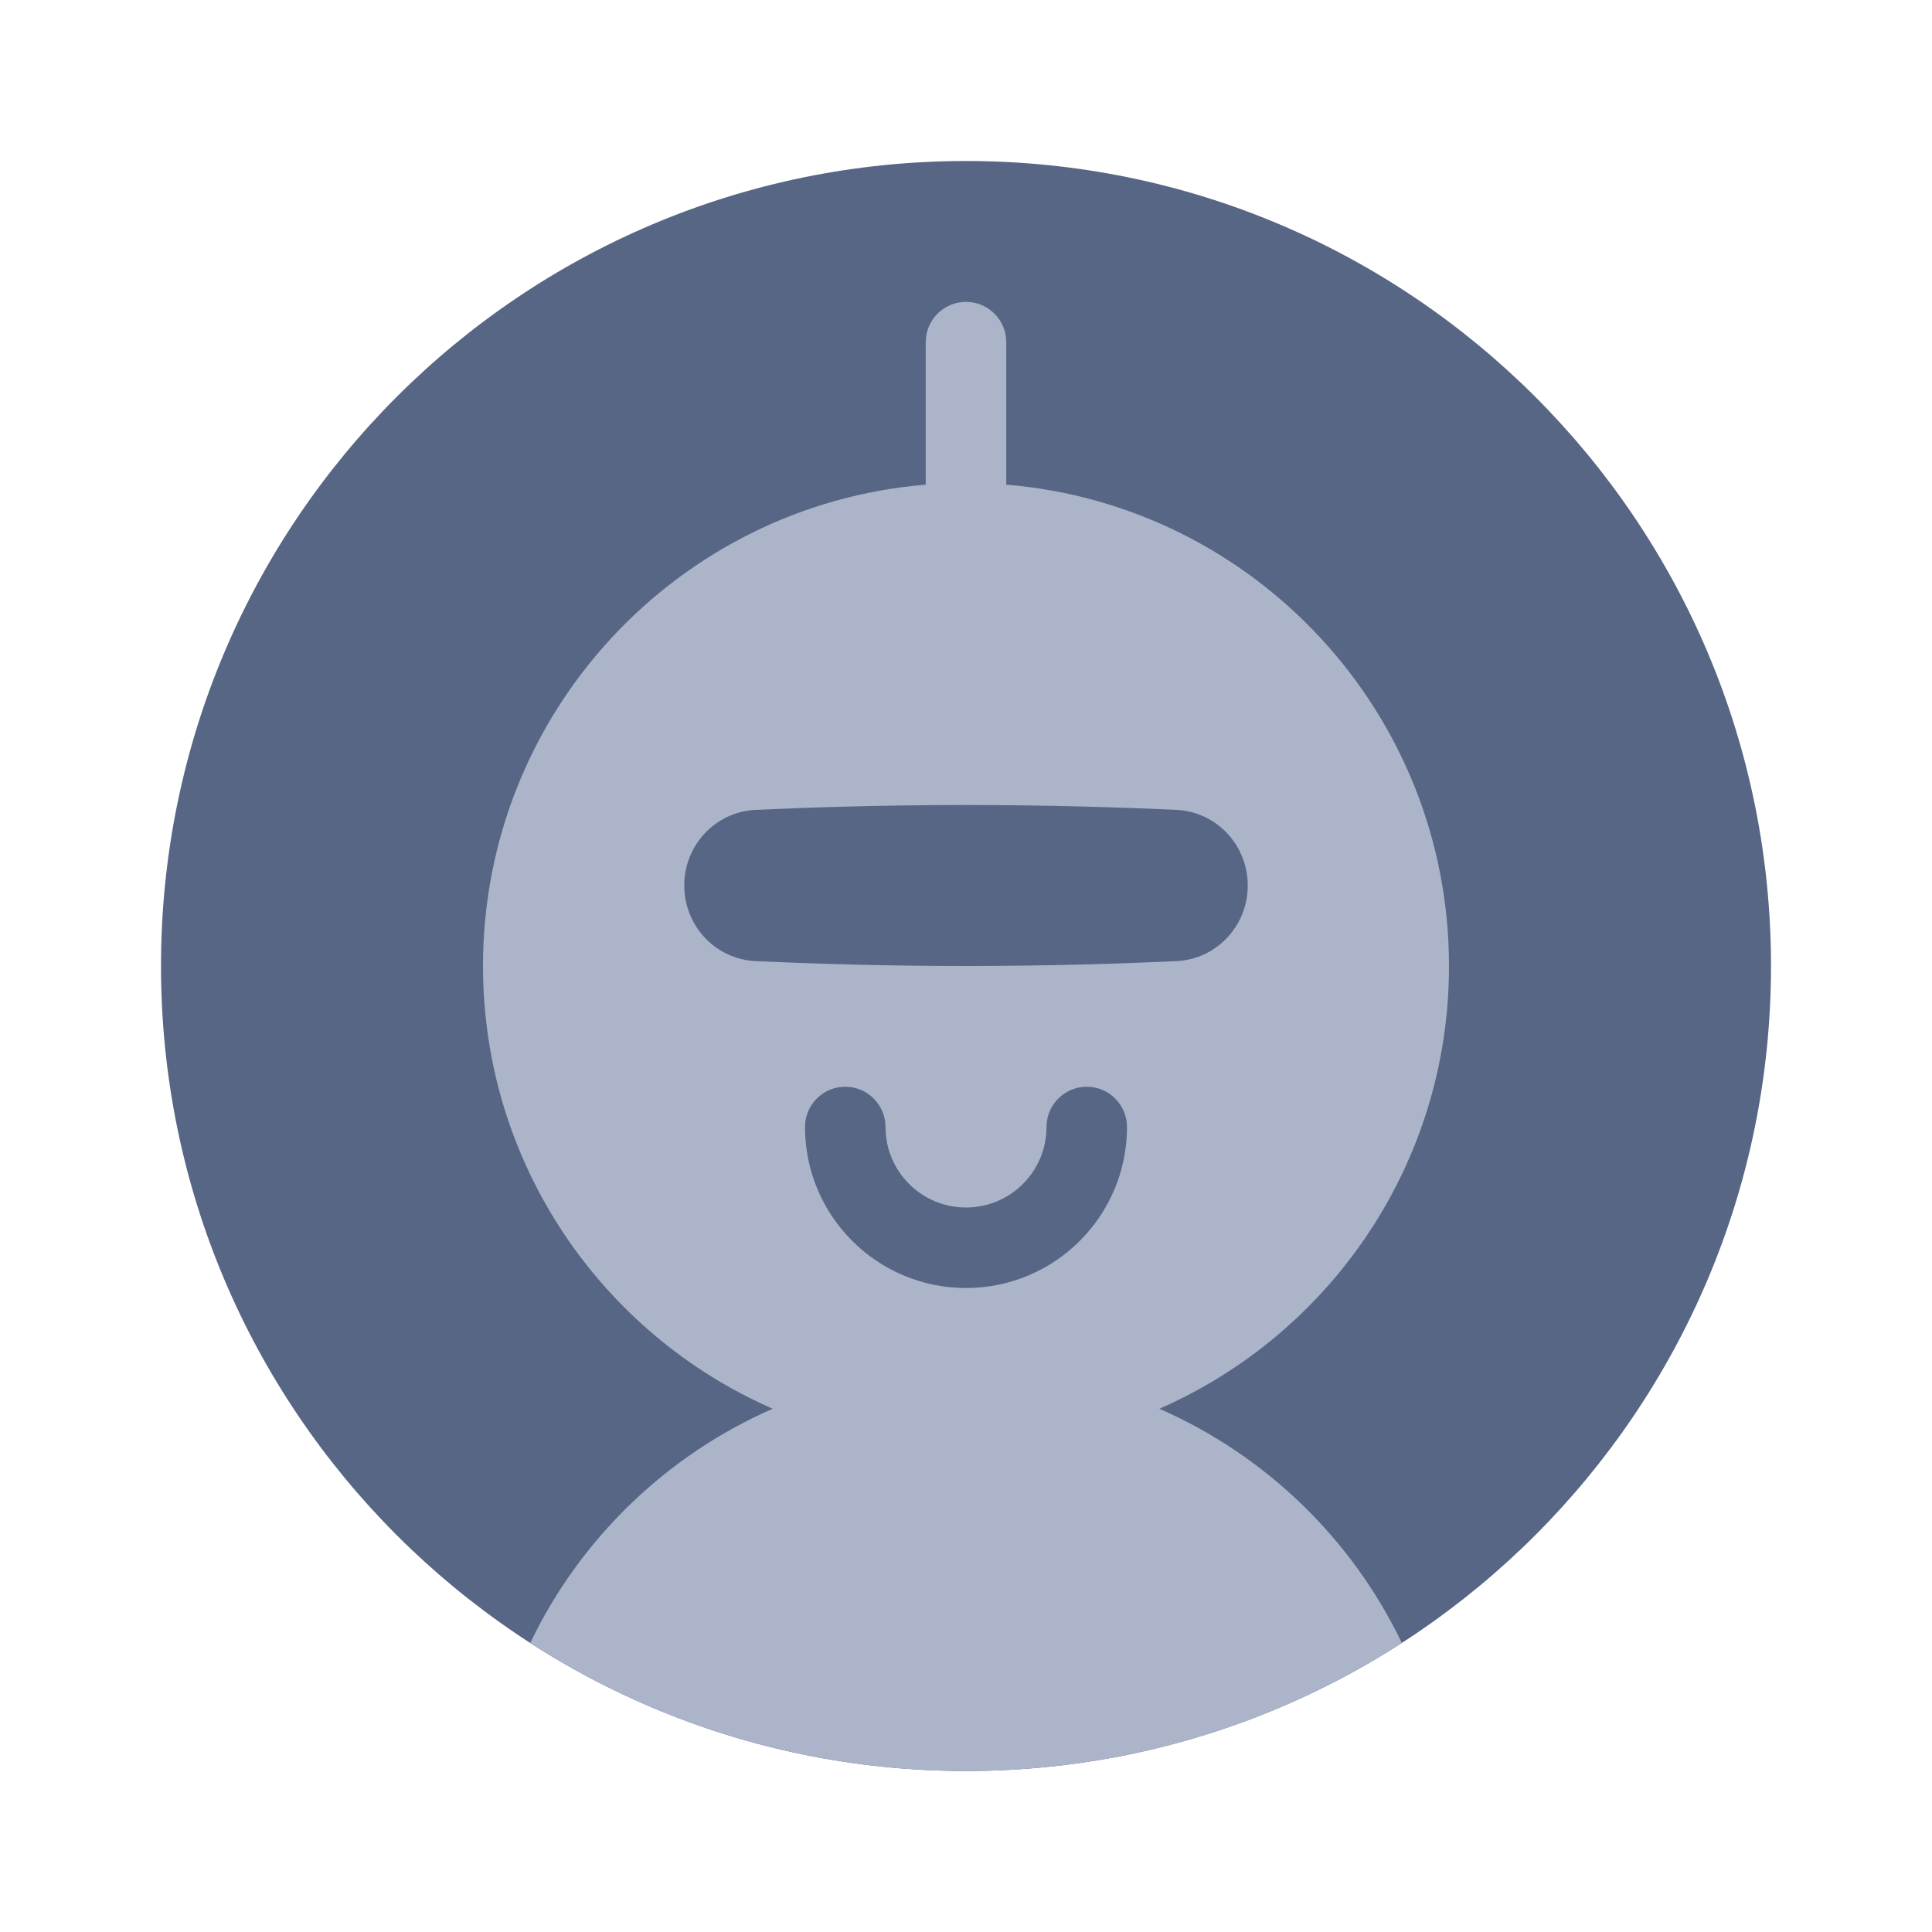 <!-- Copyright © Ewsgit 2022. -->
<!-- Licensed under the MIT License - https://ewsgit.github.io/devdash/copyright -->

<svg width="48" height="48" viewBox="0 0 48 48" fill="none" xmlns="http://www.w3.org/2000/svg">
<path d="M44 24C44 35.046 35.046 44 24 44C12.954 44 4 35.046 4 24C4 12.954 12.954 4 24 4C35.046 4 44 12.954 44 24Z" fill="#576684"/>
<path d="M24 7.5C24.552 7.5 25 7.948 25 8.5V12.041C31.16 12.549 36 17.709 36 24C36 28.919 33.04 33.147 28.804 35C31.442 36.154 33.586 38.229 34.828 40.819C31.707 42.832 27.99 44 24.001 44C20.011 44 16.294 42.832 13.174 40.819C14.415 38.229 16.559 36.154 19.197 35C14.96 33.148 12 28.92 12 24C12 17.709 16.84 12.549 23 12.041V8.5C23 7.948 23.448 7.5 24 7.5Z" fill="#ACB4C9"/>
<path fill-rule="evenodd" clip-rule="evenodd" d="M21 27C21.552 27 22 27.448 22 28C22 29.105 22.895 30 24 30C25.105 30 26 29.105 26 28C26 27.448 26.448 27 27 27C27.552 27 28 27.448 28 28C28 30.209 26.209 32 24 32C21.791 32 20 30.209 20 28C20 27.448 20.448 27 21 27Z" fill="#576684"/>
<path d="M17 22C17 20.998 17.773 20.168 18.775 20.121C20.035 20.063 21.877 20 24 20C26.123 20 27.965 20.063 29.225 20.121C30.227 20.168 31 20.998 31 22C31 23.002 30.227 23.832 29.225 23.879C27.965 23.937 26.123 24 24 24C21.877 24 20.035 23.937 18.775 23.879C17.773 23.832 17 23.002 17 22Z" fill="#576684"/>
</svg>